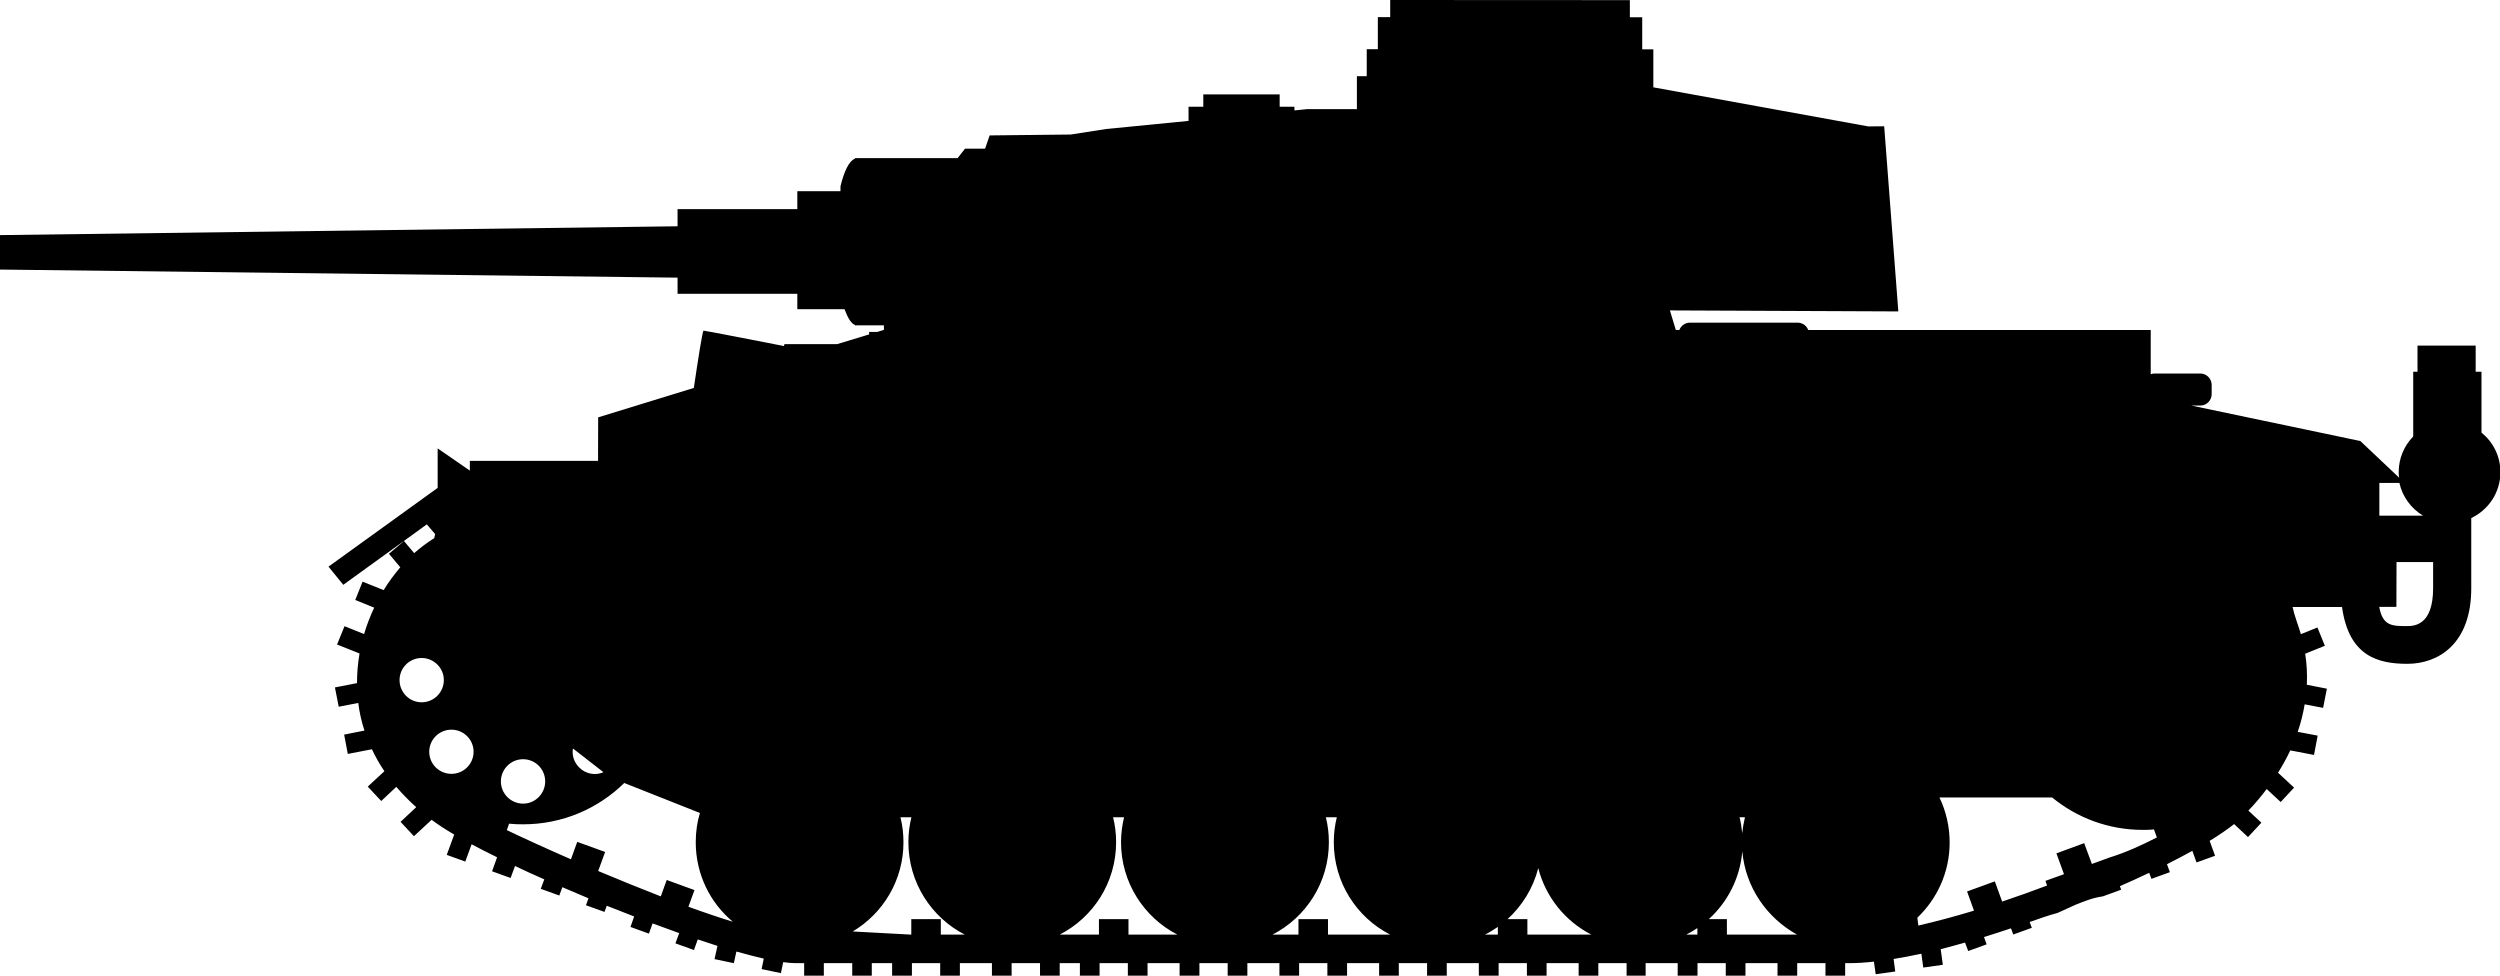 <?xml version="1.0" encoding="UTF-8" standalone="no"?>
<!-- Created with Inkscape (http://www.inkscape.org/) -->

<svg
   width="19.81mm"
   height="7.734mm"
   viewBox="0 0 19.81 7.734"
   version="1.1"
   id="svg1"
   sodipodi:docname="inkporter-svg-bkw7v02n.svg"
   xmlns:inkscape="http://www.inkscape.org/namespaces/inkscape"
   xmlns:sodipodi="http://sodipodi.sourceforge.net/DTD/sodipodi-0.dtd"
   xmlns="http://www.w3.org/2000/svg"
   xmlns:svg="http://www.w3.org/2000/svg">
  <sodipodi:namedview
     id="namedview1"
     pagecolor="#ffffff"
     bordercolor="#666666"
     borderopacity="1.0"
     inkscape:showpageshadow="2"
     inkscape:pageopacity="0.0"
     inkscape:pagecheckerboard="0"
     inkscape:deskcolor="#d1d1d1"
     inkscape:document-units="mm"
     inkscape:zoom="0.72782688"
     inkscape:cx="396.38547"
     inkscape:cy="561.25984"
     inkscape:window-width="1920"
     inkscape:window-height="1017"
     inkscape:window-x="-8"
     inkscape:window-y="770"
     inkscape:window-maximized="1"
     inkscape:current-layer="layer1" />
  <defs
     id="defs1" />
  <g
     inkscape:label="Layer 1"
     inkscape:groupmode="layer"
     id="layer1"
     transform="translate(-44.979,-147.108)">
    <path
       id="G-PanzerIIILate"
       d="m 55.995,147.108 v 0.136 h -0.098 v 0.254 h -0.088 v 0.214 h -0.078 v 0.261 h -0.398 l -0.097,0.01 v -0.029 h -0.117 v -0.098 h -0.605 v 0.098 h -0.117 v 0.112 l -0.651,0.064 -0.283,0.044 -0.642,0.007 -0.036,0.105 h -0.159 l -0.059,0.075 h -0.813 v 0.004 c -0.046,0.017 -0.086,0.099 -0.115,0.219 v 0.039 h -0.342 v 0.142 h -0.949 v 0.136 l -5.369,0.07 v 0.273 l 5.369,0.064 v 0.128 h 0.949 v 0.122 h 0.374 c 0.024,0.064 0.051,0.114 0.083,0.125 v 0.003 h 0.229 v 0.036 l -0.052,0.016 h -0.065 v 0.02 l -0.254,0.077 h -0.417 l -0.004,0.015 c -0.205,-0.04 -0.624,-0.122 -0.637,-0.122 -0.008,0 -0.043,0.224 -0.077,0.454 l -0.758,0.233 -0.001,0.345 H 48.702 v 0.077 l -0.255,-0.176 v 0.313 l -0.865,0.624 0.117,0.144 0.48,-0.347 0.182,-0.132 0.066,0.077 -0.007,0.032 c -0.056,0.035 -0.109,0.075 -0.159,0.119 l -0.081,-0.096 -0.119,0.101 0.09,0.107 c -0.048,0.057 -0.093,0.117 -0.132,0.181 l -0.167,-0.067 -0.058,0.145 0.15,0.061 c -0.032,0.068 -0.059,0.138 -0.08,0.209 l -0.155,-0.062 -0.059,0.145 0.178,0.071 c -0.014,0.08 -0.02,0.158 -0.02,0.235 l -0.175,0.034 0.03,0.153 0.155,-0.03 c 0.009,0.076 0.026,0.149 0.049,0.219 l -0.161,0.032 0.029,0.153 0.191,-0.037 c 0.028,0.06 0.061,0.118 0.099,0.174 l -0.132,0.122 0.107,0.114 0.119,-0.112 c 0.049,0.056 0.101,0.11 0.158,0.161 l -0.124,0.116 0.106,0.114 0.14,-0.13 c 0.047,0.035 0.107,0.075 0.179,0.117 l -0.059,0.161 0.147,0.053 0.05,-0.137 c 0.062,0.033 0.13,0.068 0.202,0.103 l -0.04,0.111 0.147,0.053 0.035,-0.095 c 0.074,0.036 0.152,0.071 0.232,0.106 l -0.028,0.075 0.147,0.053 0.024,-0.066 0.207,0.088 -0.02,0.055 0.147,0.053 0.018,-0.049 0.217,0.085 -0.029,0.083 0.146,0.053 0.029,-0.081 0.211,0.077 -0.03,0.081 0.147,0.053 0.03,-0.084 0.156,0.051 -0.023,0.105 0.153,0.032 0.02,-0.092 c 0.079,0.022 0.151,0.041 0.217,0.056 l -0.017,0.083 0.153,0.032 0.018,-0.087 c 0.037,0.005 0.07,0.008 0.098,0.008 h 0.068 v 0.099 h 0.156 v -0.099 h 0.225 v 0.099 h 0.155 v -0.099 h 0.161 v 0.099 h 0.157 v -0.099 h 0.224 v 0.099 h 0.156 v -0.099 h 0.254 v 0.099 h 0.156 v -0.099 h 0.225 v 0.099 h 0.156 v -0.099 h 0.16 v 0.099 h 0.156 v -0.099 h 0.224 v 0.099 h 0.156 v -0.099 h 0.254 v 0.099 h 0.157 v -0.099 h 0.224 v 0.099 h 0.156 v -0.099 h 0.254 v 0.099 h 0.156 v -0.099 h 0.224 v 0.099 h 0.156 v -0.099 h 0.254 v 0.099 h 0.156 v -0.099 h 0.224 v 0.099 h 0.156 v -0.099 h 0.254 v 0.099 h 0.157 v -0.099 h 0.224 v 0.099 h 0.156 v -0.099 h 0.254 v 0.099 h 0.156 v -0.099 h 0.224 v 0.099 H 58.019 v -0.099 h 0.254 v 0.099 h 0.157 v -0.099 h 0.224 v 0.099 h 0.156 v -0.099 h 0.254 v 0.099 h 0.156 v -0.099 h 0.224 v 0.099 h 0.156 v -0.099 h 0.031 c 0.061,0 0.127,-0.004 0.197,-0.012 l 0.014,0.1 0.155,-0.022 -0.013,-0.099 c 0.071,-0.011 0.144,-0.026 0.22,-0.042 l 0.015,0.11 0.155,-0.022 -0.017,-0.124 c 0.064,-0.016 0.128,-0.034 0.193,-0.052 l 0.025,0.067 0.146,-0.053 -0.021,-0.058 c 0.071,-0.022 0.143,-0.045 0.214,-0.069 l 0.018,0.049 0.147,-0.053 -0.017,-0.046 c 0.073,-0.026 0.146,-0.052 0.221,-0.072 l 0.143,-0.065 c 0.07,-0.028 0.139,-0.056 0.215,-0.066 l 0.146,-0.053 -0.01,-0.028 c 0.08,-0.035 0.157,-0.07 0.232,-0.106 l 0.018,0.048 0.146,-0.053 -0.023,-0.063 c 0.071,-0.036 0.138,-0.071 0.201,-0.106 l 0.033,0.092 0.147,-0.053 -0.043,-0.118 c 0.077,-0.047 0.142,-0.092 0.194,-0.133 l 0.11,0.103 0.106,-0.114 -0.103,-0.096 c 0.054,-0.056 0.101,-0.112 0.145,-0.171 l 0.111,0.103 0.106,-0.114 -0.127,-0.118 c 0.037,-0.059 0.069,-0.118 0.097,-0.177 l 0.188,0.036 0.029,-0.153 -0.158,-0.03 c 0.025,-0.073 0.043,-0.146 0.055,-0.218 l 0.146,0.028 0.03,-0.152 -0.159,-0.031 c 0.004,-0.083 -1.4e-5,-0.165 -0.013,-0.246 l 0.156,-0.063 -0.059,-0.145 -0.131,0.053 c -0.021,-0.072 -0.05,-0.141 -0.066,-0.215 h 0.392 c 0.054,0.392 0.288,0.45 0.518,0.45 0.244,0 0.506,-0.157 0.506,-0.598 v -0.557 c 0.137,-0.065 0.231,-0.203 0.231,-0.364 v -3.6e-4 c 0,-0.127 -0.059,-0.239 -0.15,-0.313 v -0.482 h -0.046 v -0.207 h -0.461 v 0.207 h -0.034 v 0.513 c -0.071,0.073 -0.115,0.172 -0.115,0.282 0,0.015 6.3e-5,0.03 0.004,0.045 l -0.308,-0.291 -1.339,-0.281 h 0.071 c 0.05,0 0.09,-0.041 0.09,-0.09 v -0.073 c 0,-0.05 -0.04,-0.091 -0.09,-0.091 h -0.366 c -0.01,0 -0.018,0.003 -0.027,0.006 v -0.351 h -2.714 c -0.013,-0.034 -0.045,-0.058 -0.084,-0.058 h -0.853 c -0.038,0 -0.071,0.024 -0.084,0.058 h -0.028 l -0.047,-0.155 1.81,0.008 -0.112,-1.467 -0.126,0.001 L 58.08,147.8 v -0.301 h -0.088 v -0.254 h -0.098 v -0.136 z m 7.838,3.827 h 0.159 c 0.024,0.11 0.094,0.203 0.187,0.259 h -0.346 z m 0.136,0.627 h 0.29 v 0.207 c 0,0.3 -0.156,0.3 -0.208,0.3 -0.118,0 -0.191,-2.3e-4 -0.219,-0.152 h 0.136 z m -15.649,0.76 c 0.097,0 0.176,0.079 0.176,0.175 0,0.097 -0.079,0.176 -0.176,0.176 -0.097,0 -0.175,-0.079 -0.175,-0.176 0,-0.097 0.079,-0.175 0.175,-0.175 z m 0.236,0.568 c 0.045,0 0.09,0.017 0.124,0.051 0.069,0.068 0.069,0.18 0,0.248 -0.068,0.068 -0.18,0.068 -0.248,0 -0.069,-0.068 -0.069,-0.18 0,-0.248 0.034,-0.034 0.079,-0.051 0.124,-0.051 z m 0.963,0.149 0.242,0.188 c -0.064,0.028 -0.141,0.015 -0.193,-0.038 -0.041,-0.041 -0.058,-0.097 -0.049,-0.15 z m -0.395,0.085 c 0.097,0 0.175,0.079 0.175,0.176 0,0.097 -0.079,0.176 -0.175,0.176 -0.097,0 -0.176,-0.079 -0.176,-0.176 0,-0.097 0.079,-0.176 0.176,-0.176 z m 0.803,0.189 0.598,0.237 c -0.022,0.074 -0.033,0.151 -0.033,0.232 0,0.253 0.114,0.48 0.294,0.63 -0.11,-0.034 -0.229,-0.074 -0.352,-0.119 l 0.048,-0.132 -0.22,-0.08 -0.047,0.13 c -0.165,-0.064 -0.334,-0.133 -0.496,-0.201 l 0.055,-0.151 -0.221,-0.08 -0.05,0.138 c -0.195,-0.085 -0.372,-0.166 -0.508,-0.231 l 0.018,-0.051 c 0.037,0.004 0.074,0.005 0.111,0.005 0.313,0 0.596,-0.125 0.803,-0.329 z m 10.422,0.114 h 0.891 c 0.196,0.161 0.446,0.257 0.719,0.257 0.03,0 0.059,-9e-5 0.088,-0.004 l 0.023,0.064 c -0.114,0.058 -0.239,0.117 -0.378,0.16 l -0.137,0.05 -0.061,-0.165 -0.22,0.081 0.06,0.165 -0.147,0.053 0.013,0.037 c -0.118,0.045 -0.237,0.087 -0.356,0.127 l -0.058,-0.16 -0.22,0.08 0.055,0.152 c -0.152,0.046 -0.301,0.086 -0.441,0.118 l -0.008,-0.062 c 0.157,-0.15 0.256,-0.361 0.256,-0.596 0,-0.127 -0.029,-0.248 -0.08,-0.355 z m -8.235,0.157 h 0.087 c -0.016,0.063 -0.024,0.13 -0.024,0.198 0,0.319 0.182,0.596 0.447,0.732 h -0.19 v -0.123 h -0.234 v 0.123 l -0.464,-0.025 c 0.241,-0.144 0.402,-0.406 0.402,-0.707 0,-0.068 -0.008,-0.135 -0.024,-0.198 z m 1.685,0 h 0.087 c -0.015,0.063 -0.024,0.13 -0.024,0.198 0,0.319 0.182,0.596 0.447,0.732 h -0.388 v -0.123 h -0.234 v 0.123 h -0.311 c 0.266,-0.137 0.447,-0.413 0.447,-0.732 0,-0.068 -0.008,-0.135 -0.024,-0.198 z m 1.685,0 h 0.088 c -0.016,0.063 -0.024,0.13 -0.024,0.198 0,0.319 0.181,0.596 0.447,0.732 H 55.502 v -0.123 h -0.234 v 0.123 h -0.206 c 0.266,-0.137 0.447,-0.413 0.447,-0.732 0,-0.068 -0.008,-0.135 -0.024,-0.198 z m 3.28,0 h 0.042 c -0.01,0.041 -0.017,0.083 -0.022,0.127 -0.004,-0.043 -0.01,-0.086 -0.021,-0.127 z m 0.021,0.27 c 0.025,0.285 0.194,0.527 0.434,0.66 h -0.556 v -0.123 h -0.143 c 0.149,-0.136 0.247,-0.325 0.265,-0.537 z m -1.617,0.133 c 0.059,0.23 0.214,0.421 0.421,0.527 h -0.507 v -0.123 H 56.925 c 0.117,-0.107 0.203,-0.246 0.243,-0.404 z m -0.32,0.466 v 0.061 H 56.746 c 0.036,-0.018 0.069,-0.039 0.102,-0.061 z m 1.581,0.009 v 0.052 h -0.088 c 0.03,-0.015 0.06,-0.033 0.088,-0.052 z"
       style="stroke-width:0.353" />
  </g>
</svg>
